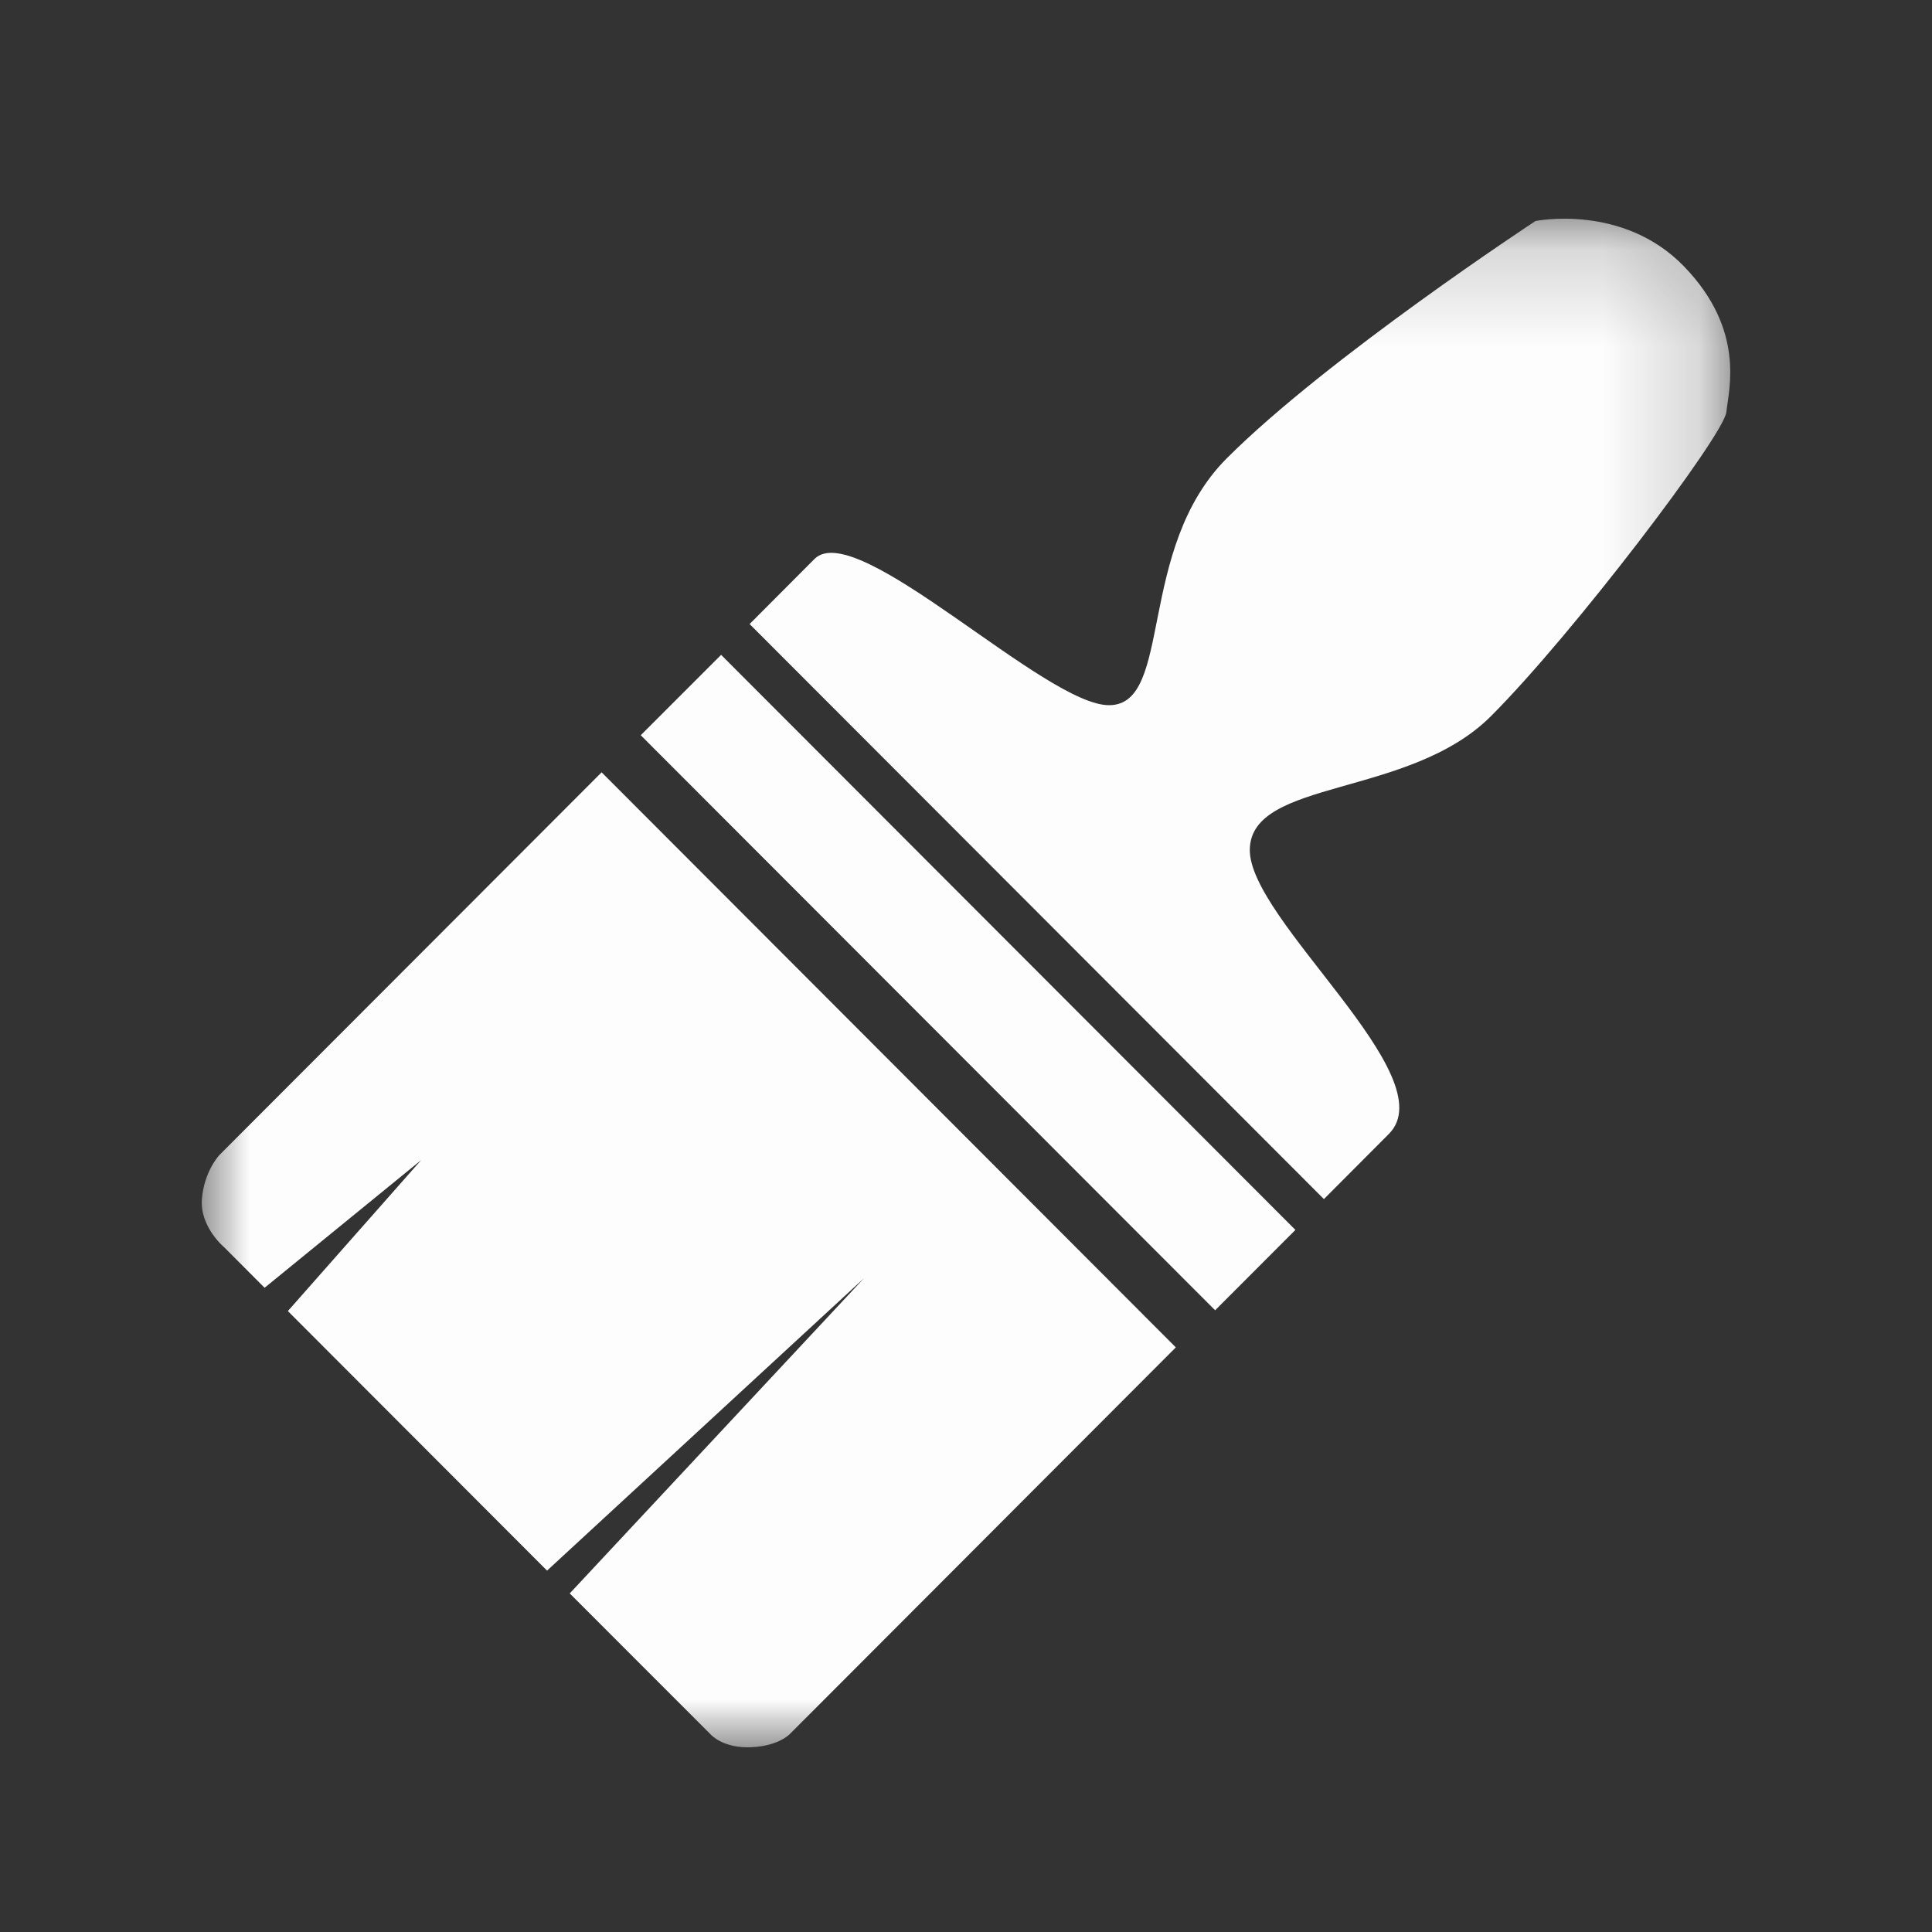 <?xml version="1.0" encoding="UTF-8" standalone="no"?>
<svg width="20px" height="20px" viewBox="0 0 20 20" version="1.1" xmlns="http://www.w3.org/2000/svg" xmlns:xlink="http://www.w3.org/1999/xlink" xmlns:sketch="http://www.bohemiancoding.com/sketch/ns">
    <rect x="0" y="0" width="20" height="20" fill="#333333" stroke="none"/>
    <!-- Generator: Sketch 3.0.4 (8054) - http://www.bohemiancoding.com/sketch -->
    <title>color 2</title>
    <desc>Created with Sketch.</desc>
    <defs>
        <path id="path-1" d="M0,0.176 L15.822,0.176 L15.822,16 L0,16 L0,0.176 Z"></path>
    </defs>
    <g id="Page-1" stroke="none" stroke-width="1" fill="none" fill-rule="evenodd" sketch:type="MSPage">
        <g id="color-2" sketch:type="MSArtboardGroup">
            <g id="Imported-Layers" sketch:type="MSLayerGroup" transform="translate(2.089, 2.088)">
                <mask id="mask-2" sketch:name="Clip 2" fill="white">
                    <use xlink:href="#path-1"></use>
                </mask>
                <g id="Clip-2"></g>
                <path d="M15.345,0.671 C14.712,0.015 13.806,0.2 13.806,0.2 C13.806,0.2 11.65,1.616 10.61,2.657 C9.671,3.597 10.056,5.202 9.398,5.212 C8.74,5.226 6.779,3.263 6.343,3.698 C5.909,4.134 5.671,4.372 5.671,4.372 L11.616,10.325 C11.616,10.325 11.694,10.247 12.288,9.651 C12.883,9.056 10.83,7.431 10.849,6.702 C10.866,5.972 12.5,6.173 13.346,5.325 C14.193,4.478 15.754,2.421 15.782,2.179 C15.808,1.939 15.979,1.327 15.345,0.671 L15.345,0.671 Z M4.544,5.523 L10.49,11.476 L11.321,10.644 L5.376,4.691 L4.544,5.523 Z M0.183,9.868 C0.183,9.868 0.024,10.034 0.001,10.325 C-0.021,10.614 0.231,10.823 0.231,10.823 L0.65,11.243 L2.271,9.921 L0.891,11.484 L3.574,14.171 L6.855,11.144 L3.809,14.407 L5.271,15.87 C5.271,15.87 5.4,16.015 5.694,15.999 C5.988,15.984 6.097,15.853 6.097,15.853 L10.083,11.86 L4.139,5.907 L0.183,9.868 Z" id="Fill-1" fill="#FDFDFD" sketch:type="MSShapeGroup" mask="url(#mask-2)"></path>
            </g>
        </g>
    </g>
</svg>